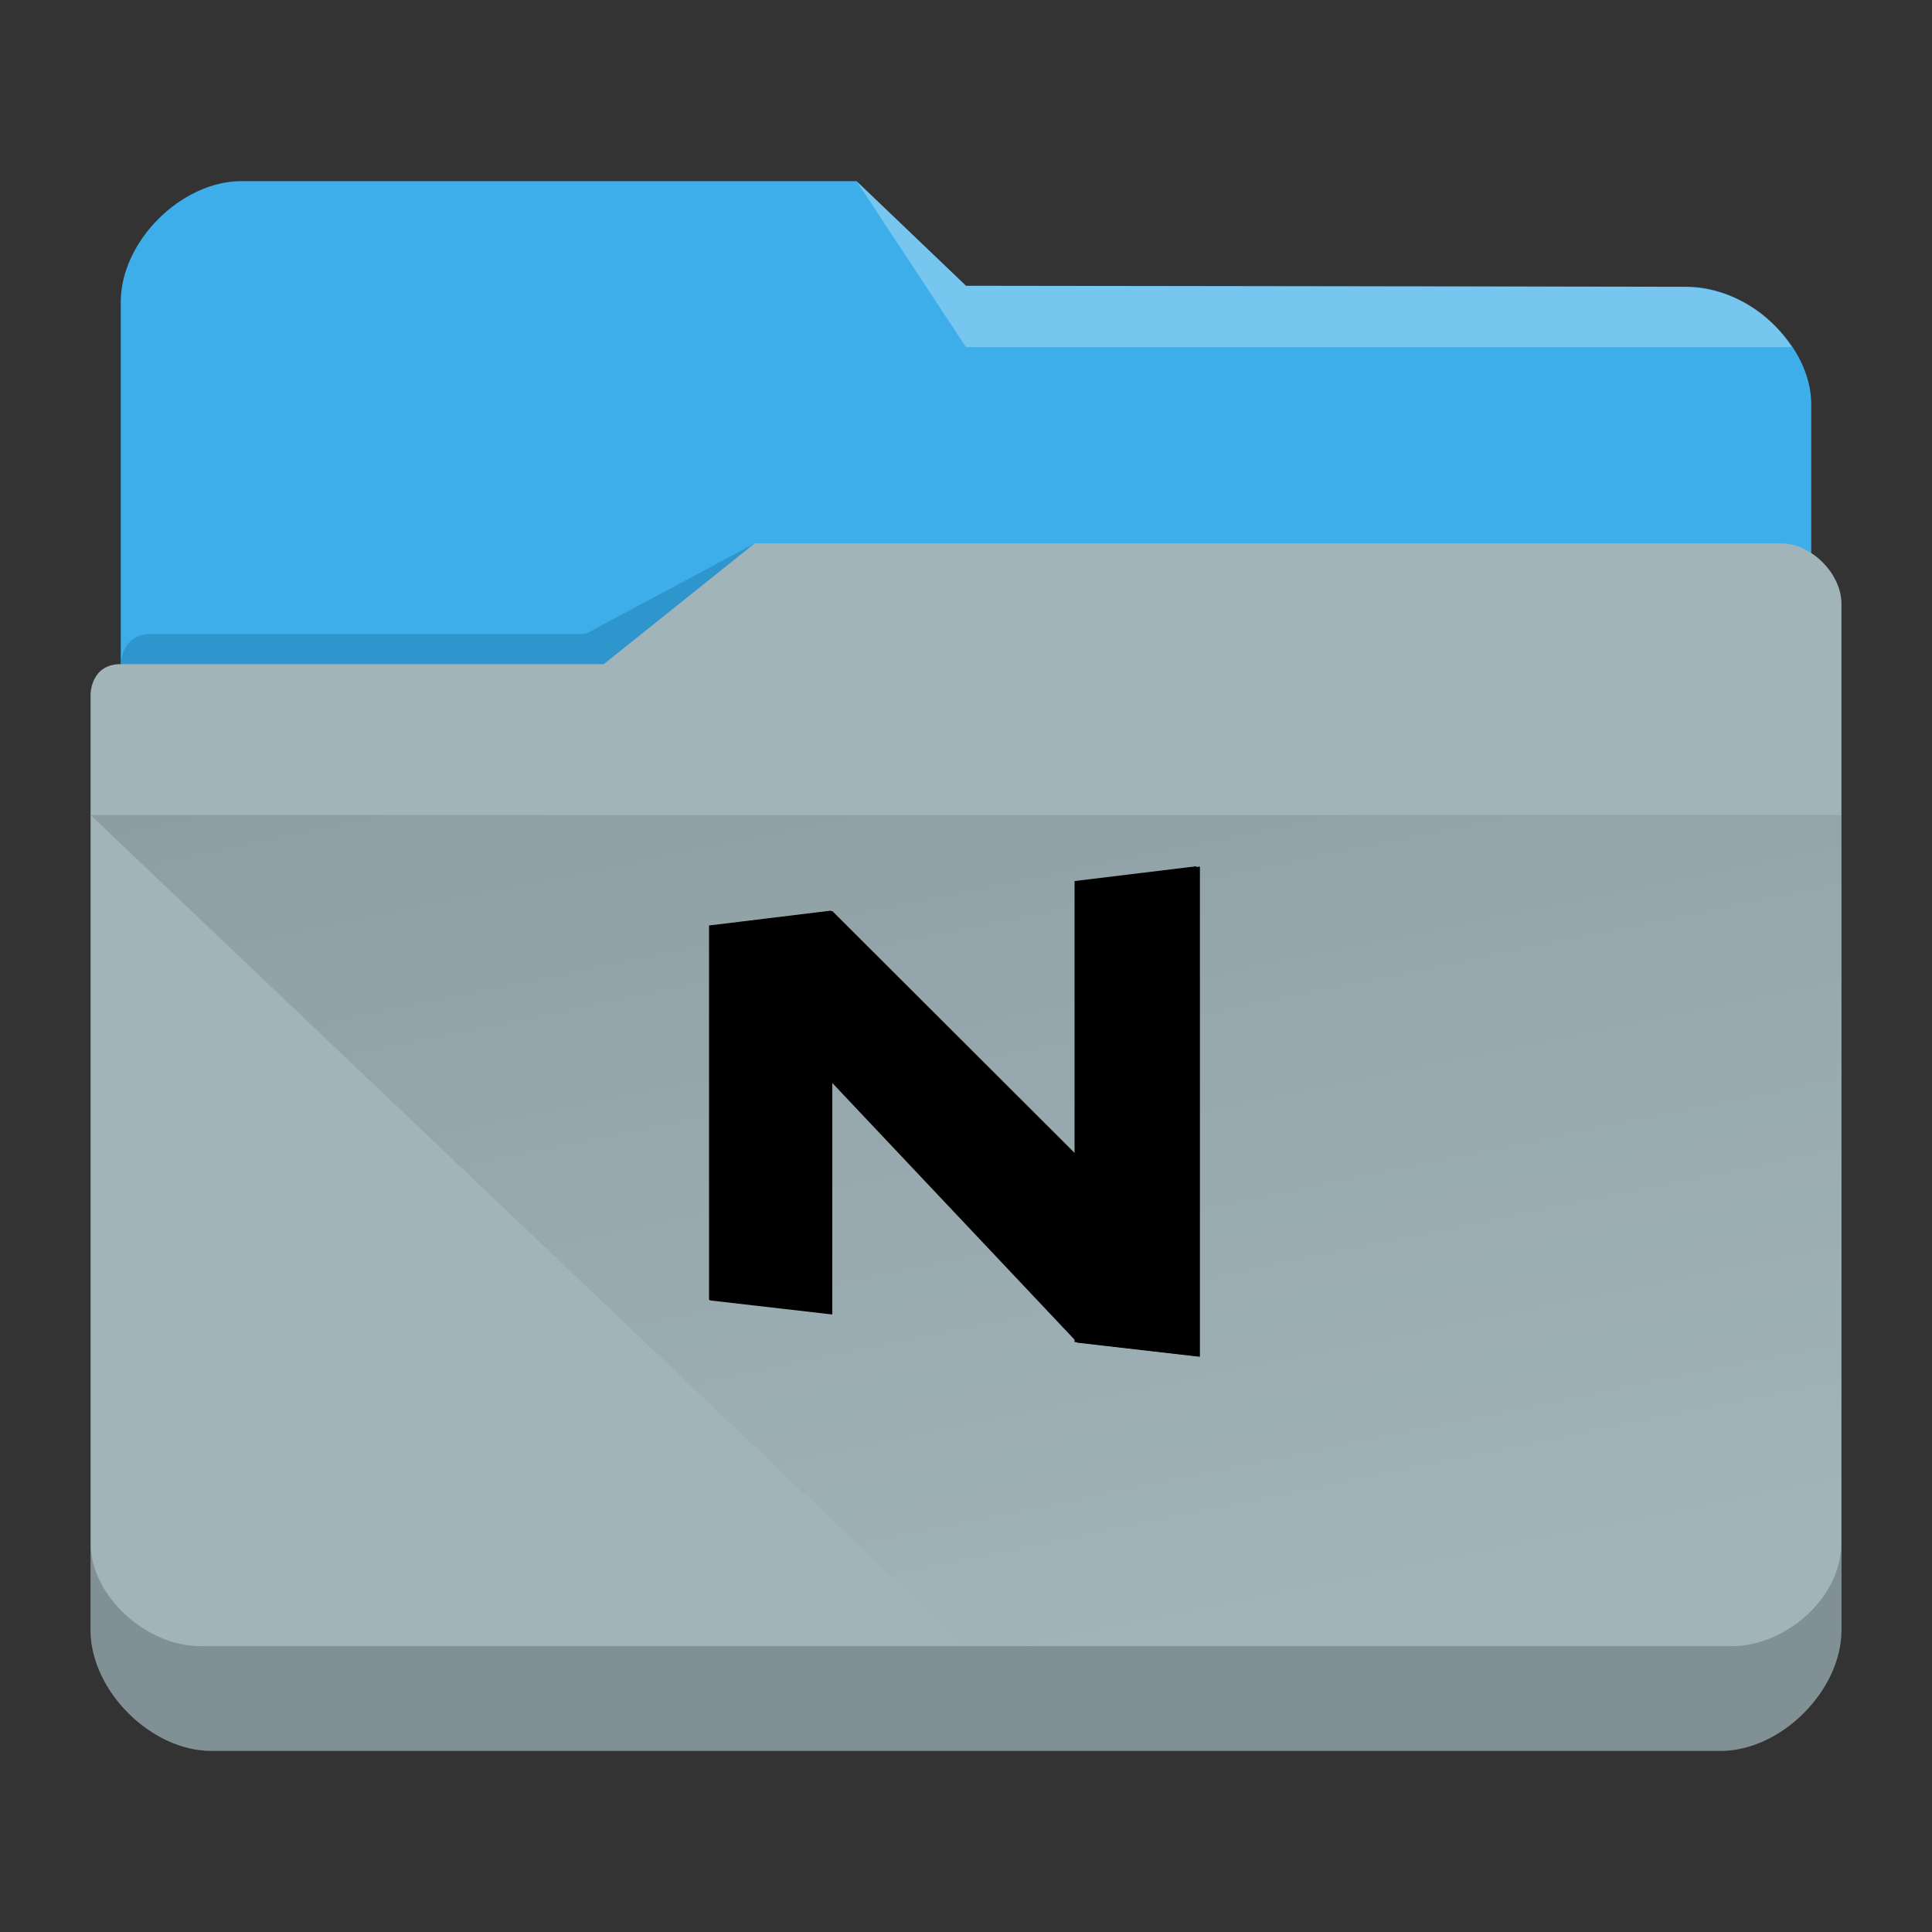 <?xml version="1.0" encoding="UTF-8" standalone="no"?>
<svg
   viewBox="0 0 32 32"
   version="1.1"
   id="svg14"
   sodipodi:docname="folder-Neon.svg"
   inkscape:version="1.3.2 (091e20ef0f, 2023-11-25)"
   xmlns:inkscape="http://www.inkscape.org/namespaces/inkscape"
   xmlns:sodipodi="http://sodipodi.sourceforge.net/DTD/sodipodi-0.dtd"
   xmlns:xlink="http://www.w3.org/1999/xlink"
   xmlns="http://www.w3.org/2000/svg"
   xmlns:svg="http://www.w3.org/2000/svg"
   xmlns:rdf="http://www.w3.org/1999/02/22-rdf-syntax-ns#"
   xmlns:cc="http://creativecommons.org/ns#"
   xmlns:dc="http://purl.org/dc/elements/1.1/">
  <rect x="0" y="0" width="32" height="32" fill="#333333" stroke="none"/>
  <sodipodi:namedview
     pagecolor="#ffffff"
     bordercolor="#666666"
     borderopacity="1"
     objecttolerance="10"
     gridtolerance="10"
     guidetolerance="10"
     inkscape:pageopacity="0"
     inkscape:pageshadow="2"
     inkscape:window-width="1920"
     inkscape:window-height="996"
     id="namedview16"
     showgrid="false"
     inkscape:zoom="7.375"
     inkscape:cx="16"
     inkscape:cy="16.271186"
     inkscape:window-x="0"
     inkscape:window-y="0"
     inkscape:window-maximized="1"
     inkscape:current-layer="svg14"
     inkscape:document-rotation="0"
     inkscape:showpageshadow="2"
     inkscape:pagecheckerboard="0"
     inkscape:deskcolor="#d1d1d1" />
  <defs
     id="defs3051">
    <style
       type="text/css"
       id="current-color-scheme">.ColorScheme-Text { color:#31363b; }
.ColorScheme-Background { color:#eff0f1; }
.ColorScheme-Highlight { color:#3daee9; }
.ColorScheme-ViewText { color:#31363b; }
.ColorScheme-ViewBackground { color:#fcfcfc; }
.ColorScheme-ViewHover { color:#93cee9; }
.ColorScheme-ViewFocus { color:#3daee9; }
.ColorScheme-ButtonText { color:#31363b; }
.ColorScheme-ButtonBackground { color:#eff0f1; }
.ColorScheme-ButtonHover { color:#93cee9; }
.ColorScheme-ButtonFocus { color:#3daee9; }
</style>
    <linearGradient
       inkscape:collect="always"
       xlink:href="#linearGradient4393"
       id="linearGradient668"
       gradientUnits="userSpaceOnUse"
       gradientTransform="matrix(1.81,0,0,1.734,1.5,-1795.311)"
       x1="5"
       y1="1037.362"
       x2="8"
       y2="1051.362" />
    <linearGradient
       inkscape:collect="always"
       id="linearGradient4393">
      <stop
         style="stop-color:#000000;stop-opacity:1;"
         offset="0"
         id="stop4395" />
      <stop
         style="stop-color:#000000;stop-opacity:0;"
         offset="1"
         id="stop4397" />
    </linearGradient>
    <filter
       style="color-interpolation-filters:sRGB"
       inkscape:label="Drop Shadow"
       id="filter4776-3"
       x="-0.104"
       y="-0.104"
       width="1.239"
       height="1.233">
      <feFlood
         flood-opacity="0.498"
         flood-color="rgb(0,0,0)"
         result="flood"
         id="feFlood4766-7" />
      <feComposite
         in="flood"
         in2="SourceGraphic"
         operator="in"
         result="composite1"
         id="feComposite4768-4" />
      <feGaussianBlur
         in="composite1"
         stdDeviation="5.699"
         result="blur"
         id="feGaussianBlur4770-5" />
      <feOffset
         dx="3.9"
         dy="3.1"
         result="offset"
         id="feOffset4772-2" />
      <feComposite
         in="SourceGraphic"
         in2="offset"
         operator="over"
         result="composite2"
         id="feComposite4774-5" />
    </filter>
  </defs>
  <path
     inkscape:connector-curvature="0"
     style="fill:currentColor;fill-opacity:1;stroke-width:1.771"
     id="rect4180-6-7"
     d="M 2,16 H 30 l 2.05e-4,-9.3 c 0,-1 -1.05,-1.95 -2.05,-1.95 L 16,4.733 14.187,3 H 4 c -1,0 -2,1 -2,2 z"
     sodipodi:nodetypes="ccccccccc"
     class="ColorScheme-Highlight" />
  <path
     inkscape:connector-curvature="0"
     style="fill:#a1b4ba;fill-opacity:1;stroke-width:1.771"
     d="m 1.5,11.5 c 0,-5.631 0,1.477 0,1.965 v 13.535 c 0,1 1,2 2,2 H 28.5 c 1,0 2,-1 2,-2 V 10 c 0,-0.5 -0.5,-1 -1,-1 H 12.5 l -2.5,2 H 2 c -0.5,0 -0.5,0.5 -0.5,0.5 z"
     id="rect4113-2-5"
     sodipodi:nodetypes="cccscccccccc" />
  <path
     inkscape:connector-curvature="0"
     style="opacity:0.3;fill:#0f608a;fill-opacity:1;fill-rule:evenodd;stroke-width:0.886"
     id="path4224-9-3"
     d="m 2,11 v 0 h 1 H 10 l 2.5,-2 v 0 l -2.8,1.5 h -7.191 c -0.509,0 -0.509,0.5 -0.509,0.5 z"
     sodipodi:nodetypes="ccccccccc" />
  <path
     inkscape:connector-curvature="0"
     style="color:#31363b;opacity:0.3;fill:#ffffff;fill-opacity:1;fill-rule:evenodd;stroke-width:1.771"
     id="path4196-3-5"
     d="m 14.187,3 1.813,2.75 H 29.675 C 29.51,5.5 29,4.75 27.8,4.75 L 16,4.734 Z"
     sodipodi:nodetypes="cccccc"
     class="ColorScheme-Text" />
  <path
     style="color:#000000;clip-rule:nonzero;display:inline;overflow:visible;visibility:visible;opacity:0.2;isolation:auto;mix-blend-mode:normal;color-interpolation:sRGB;color-interpolation-filters:linearRGB;solid-color:#000000;solid-opacity:1;fill:#000000;fill-opacity:1;fill-rule:nonzero;stroke:none;stroke-width:1.771;stroke-linecap:butt;stroke-linejoin:miter;stroke-miterlimit:4;stroke-dasharray:none;stroke-dashoffset:0;stroke-opacity:1;marker:none;color-rendering:auto;image-rendering:auto;shape-rendering:auto;text-rendering:auto;enable-background:accumulate"
     d="m 1.5,25.556 v 1.444 c 0,1 1,2 2,2 H 28.5 c 1,0 2,-1 2,-2 l -0.004,-1.413 c -0.012,0.894 -0.941,1.697 -1.849,1.679 H 3.321 c -0.902,0 -1.821,-0.834 -1.821,-1.71 z"
     id="path9304-6"
     inkscape:connector-curvature="0"
     sodipodi:nodetypes="cssccccscc" />
  <path
     style="opacity:0.181;fill:url(#linearGradient668);fill-opacity:1;fill-rule:evenodd;stroke:none;stroke-width:1.771px;stroke-linecap:butt;stroke-linejoin:miter;stroke-opacity:1"
     d="M 1.5,13.5 15.982,27.27 h 14.482 l 0.036,-13.77 z"
     id="path4152-2"
     inkscape:connector-curvature="0"
     sodipodi:nodetypes="ccccc" />
  <path
     d="m 34.232,146.578 32.739,-3.958 65.478,65.363 v -73.279 l 32.739,-3.958 v 130.957 l -32.739,-3.767 -65.478,-69.384 -10e-7,61.85 -32.739,-3.767 z"
     id="rect16-4"
     inkscape:connector-curvature="0"
     sodipodi:nodetypes="ccccccccccc"
     inkscape:export-xdpi="96"
     inkscape:export-ydpi="96"
     transform="matrix(0.062,0,0,0.062,9.633,6.247)" />
  <path
     d="m 13.762,15.083 v 6.678 l -2.018,-0.233 v -6.199 z"
     id="path7518-4"
     inkscape:connector-curvature="0" />
  <path
     d="m 17.798,14.593 v 7.635 l 2.018,0.233 v -8.113 z"
     id="path7520-3"
     inkscape:connector-curvature="0" />
</svg>
